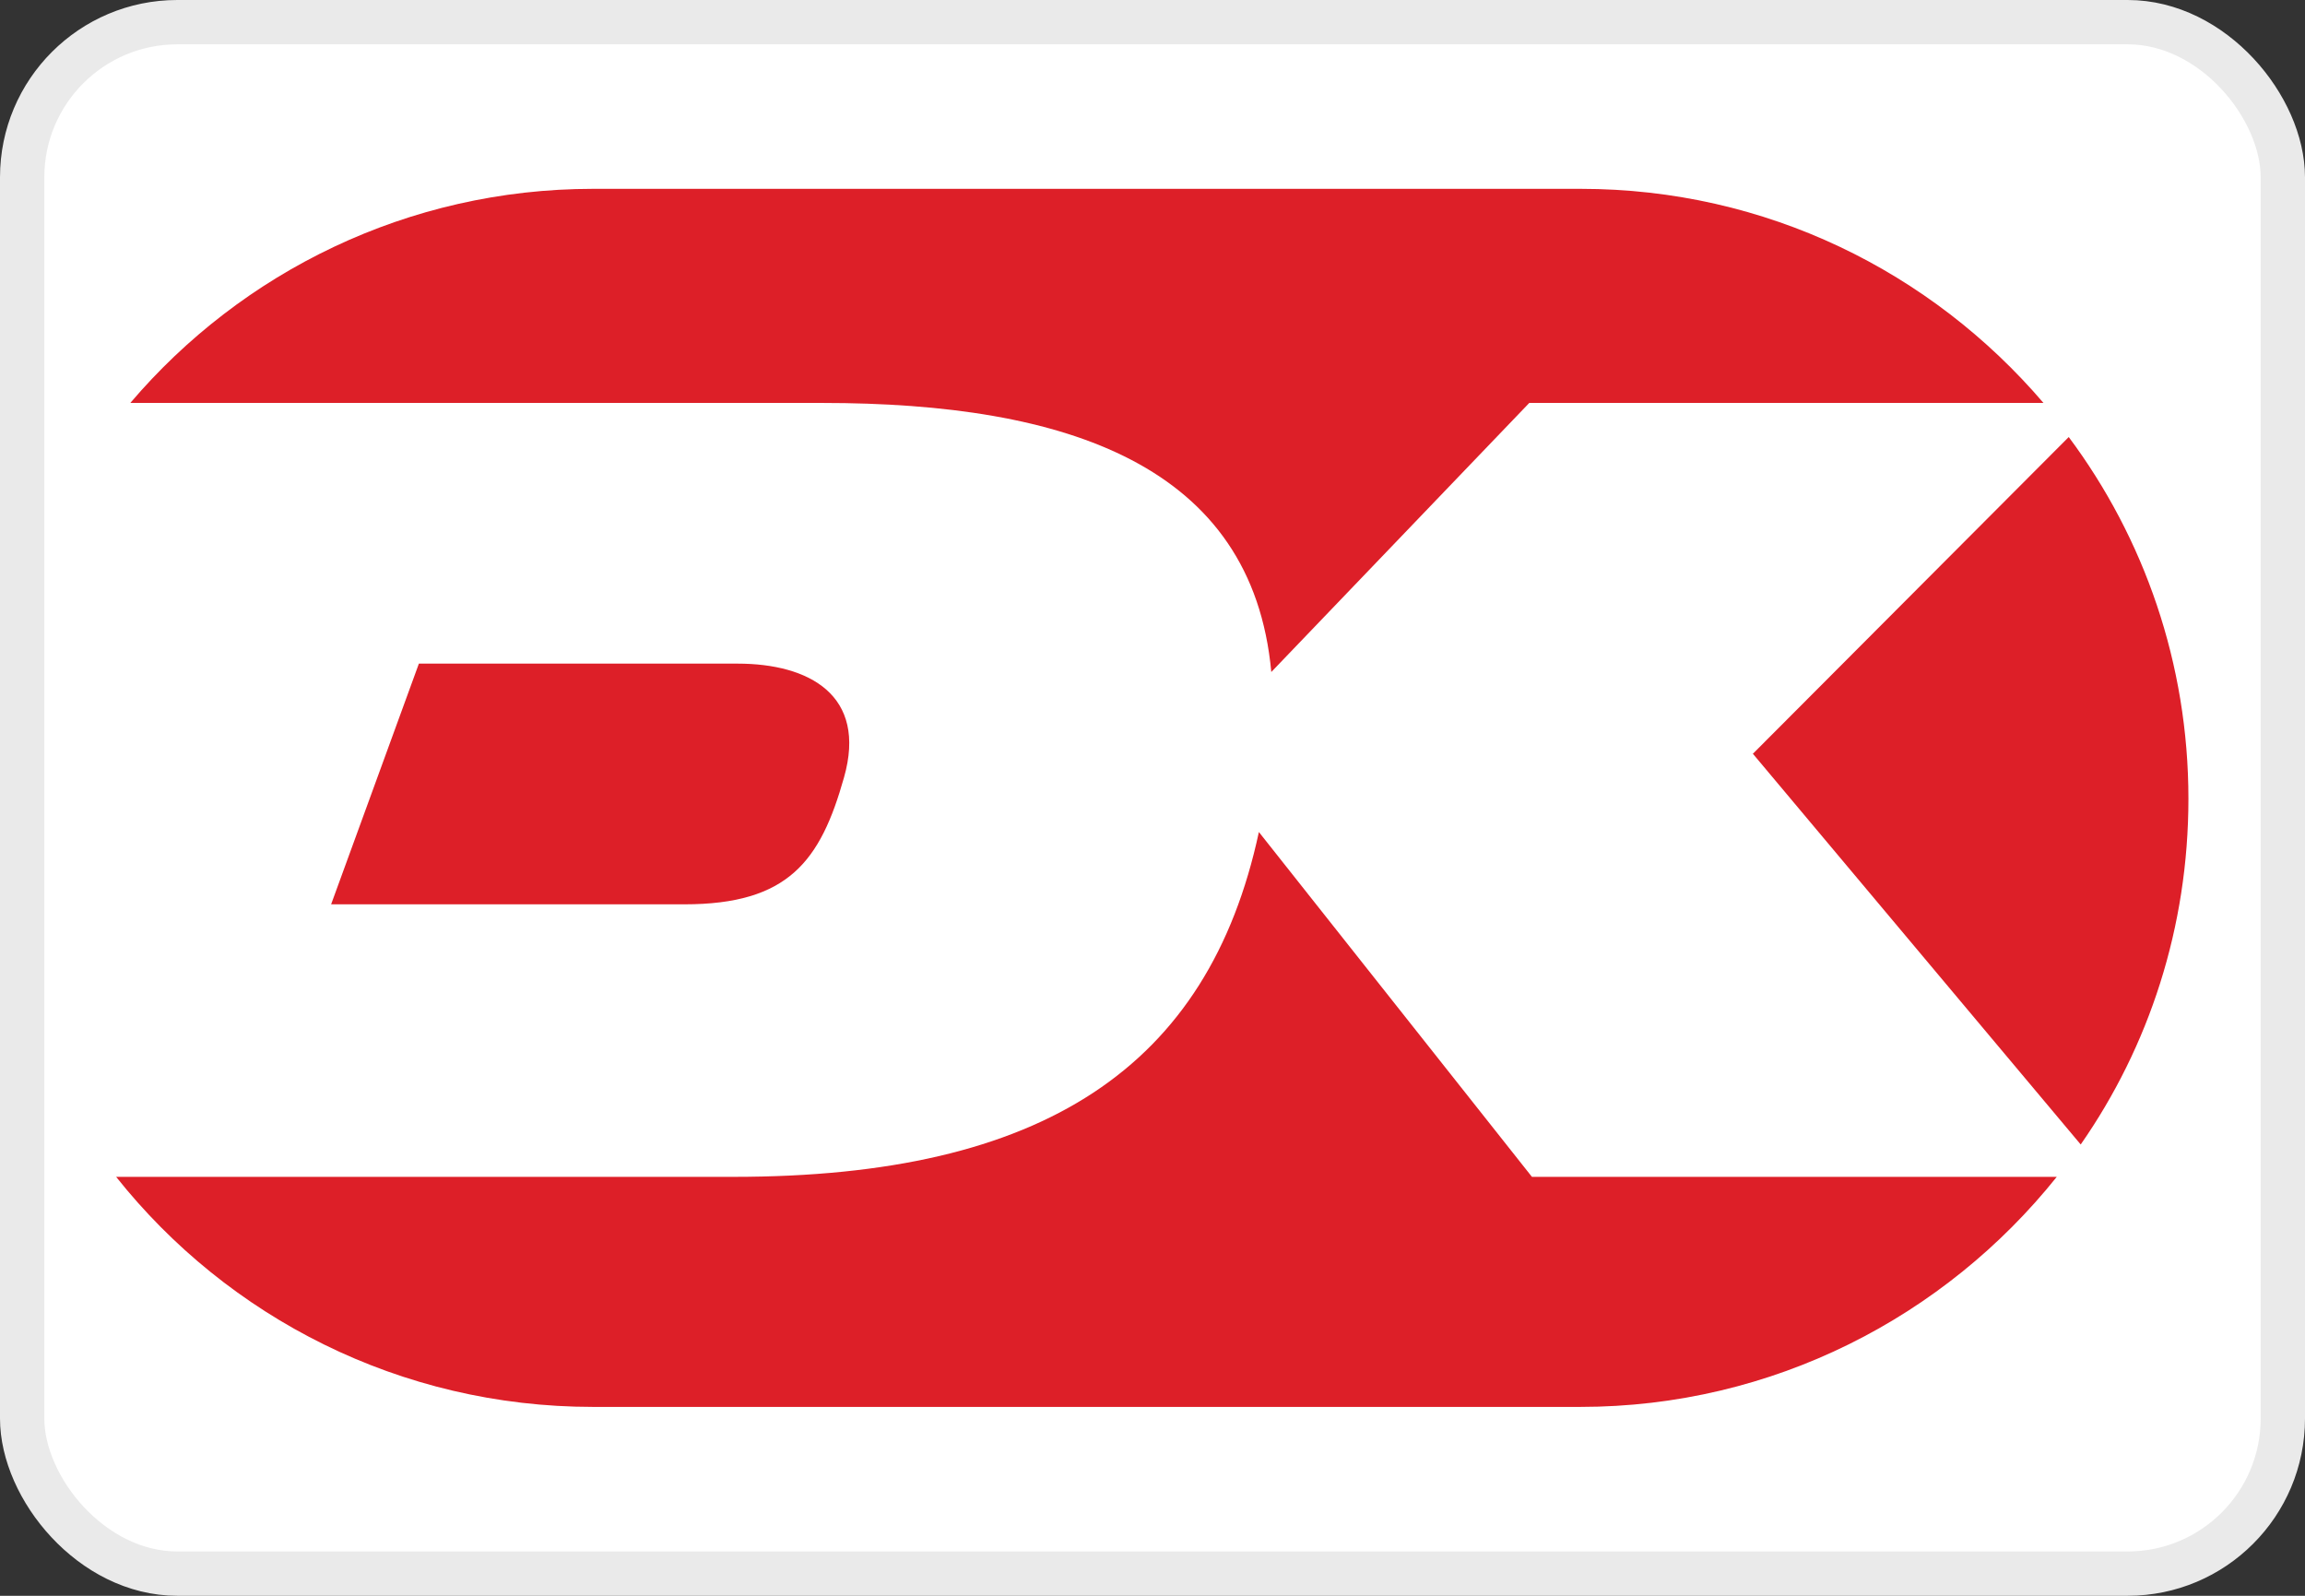<svg width="52" height="36" viewBox="0 0 52 36" fill="none" xmlns="http://www.w3.org/2000/svg">
<rect x="0" y="0" width="52" height="36" fill="#333333" stroke="none"/>
<rect x="0.5" y="0.5" width="51" height="35" rx="3.5" fill="white"/>
<rect x="0.5" y="0.5" width="51" height="35" rx="3.5" stroke="#EAEAEA"/>
<path d="M39.54 16.999L46.94 25.819C48.48 23.609 49.37 20.919 49.37 18.019C49.37 14.969 48.37 12.139 46.67 9.859L39.54 17.009V16.999Z" fill="#DD1F28"/>
<path d="M18.55 9.09C24.08 9.09 28.25 10.5 28.68 15.16L34.5 9.09H46.1C43.57 6.13 39.84 4.26 35.66 4.26H13.38C9.2 4.26 5.45 6.14 2.94 9.09H18.55Z" fill="#DD1F28"/>
<path d="M9.45 14.971L7.47 20.401H15.44C17.79 20.401 18.51 19.421 19.04 17.541C19.57 15.681 18.25 14.971 16.64 14.971H9.44H9.45Z" fill="#DD1F28"/>
<path d="M34.56 26.549L28.4 18.77C27.26 24.079 23.53 26.549 16.55 26.549H2.62C5.14 29.72 9.03 31.739 13.38 31.739H35.65C40 31.739 43.88 29.7 46.4 26.549H34.56Z" fill="#DD1F28"/>
</svg>
